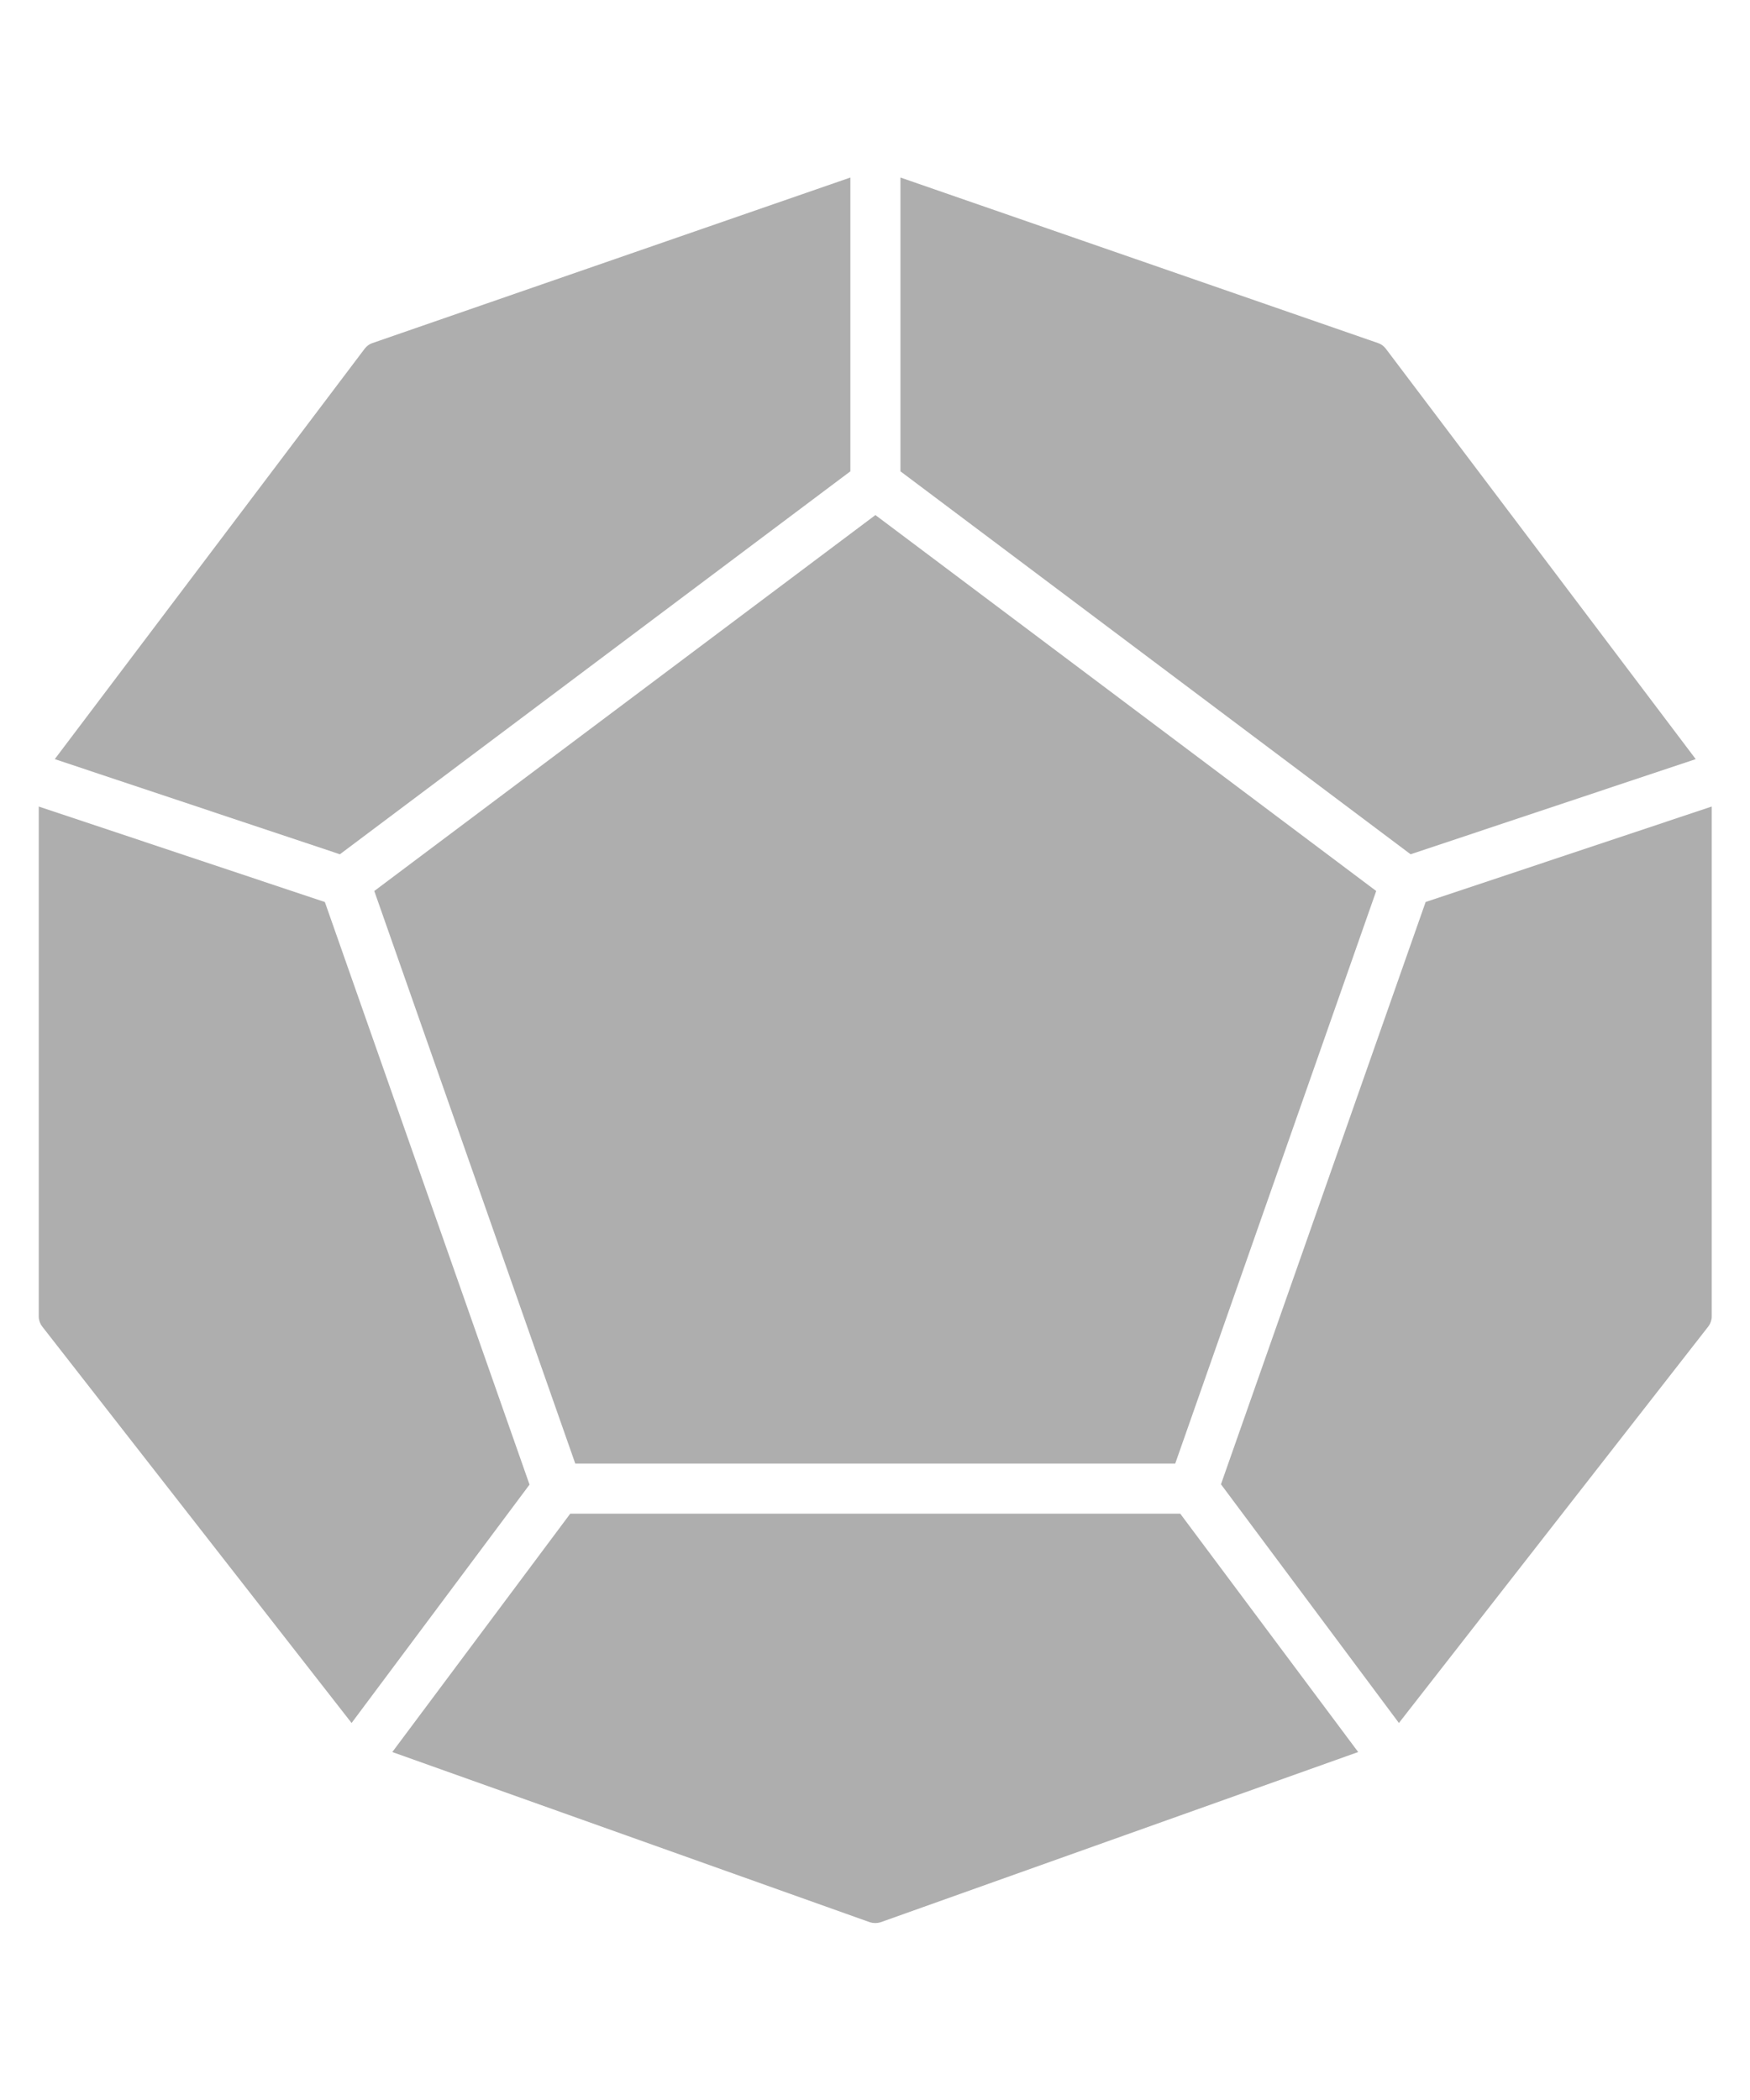 <?xml version="1.0" encoding="UTF-8" standalone="no"?>
<!-- Generator: Adobe Illustrator 23.0.1, SVG Export Plug-In . SVG Version: 6.00 Build 0)  -->

<svg
   version="1.1"
   id="Layer_1"
   x="0px"
   y="0px"
   viewBox="0 0 4500 5400"
   style="enable-background:new 0 0 4500 5400;"
   xml:space="preserve"
   sodipodi:docname="d12-grey.svg"
   inkscape:version="1.3 (0e150ed6c4, 2023-07-21)"
   xmlns:inkscape="http://www.inkscape.org/namespaces/inkscape"
   xmlns:sodipodi="http://sodipodi.sourceforge.net/DTD/sodipodi-0.dtd"
   xmlns="http://www.w3.org/2000/svg"
   xmlns:svg="http://www.w3.org/2000/svg"><defs
   id="defs5" /><sodipodi:namedview
   id="namedview5"
   pagecolor="#ffffff"
   bordercolor="#000000"
   borderopacity="0.25"
   inkscape:showpageshadow="2"
   inkscape:pageopacity="0.0"
   inkscape:pagecheckerboard="0"
   inkscape:deskcolor="#d1d1d1"
   inkscape:zoom="0.1662963"
   inkscape:cx="2252.0044"
   inkscape:cy="2699.9999"
   inkscape:window-width="1920"
   inkscape:window-height="1135"
   inkscape:window-x="0"
   inkscape:window-y="0"
   inkscape:window-maximized="1"
   inkscape:current-layer="Layer_1" />&#10;<style
   type="text/css"
   id="style1">&#10;	.st0{fill:#666666;}&#10;</style>&#10;<g
   id="g5"
   style="fill:#aeaeae;fill-opacity:1"
   transform="matrix(0.956,0,0,0.956,99.636,119.564)">&#10;	<path
   class="st0"
   d="M 1320.1,3868.22 841.45,4509.41 8.98,3442.55 C 3.59,3435.37 0,3425.49 0,3416.51 V 2044.33 l 769.6,256.84 z"
   id="path1"
   style="fill:#aeaeae;fill-opacity:1" />&#10;	<path
   class="st0"
   d="m 2183.09,352.45 v 790.26 L 810.01,2172.74 43.1,1916.81 876.47,813.14 c 5.38,-7.19 12.57,-12.57 20.65,-15.27 z"
   id="path2"
   style="fill:#aeaeae;fill-opacity:1" />&#10;	<path
   class="st0"
   d="M 4456.9,1916.81 3689.98,2172.74 2317.8,1142.71 V 352.45 l 1285.08,445.42 c 8.08,2.7 15.26,8.08 20.65,15.27 z"
   id="path3"
   style="fill:#aeaeae;fill-opacity:1" />&#10;	<path
   class="st0"
   d="m 3548.98,4587.53 -1285.07,458 c -8.98,2.69 -18.85,2.69 -27.83,0 L 951,4587.53 1429.65,3946.34 h 1640.69 z"
   id="path4"
   style="fill:#aeaeae;fill-opacity:1" />&#10;	<polygon
   class="st0"
   points="902.51,2271.53 2250.44,1260.35 3597.48,2271.53 3056.87,3811.64 1443.12,3811.64 "
   id="polygon4"
   style="fill:#aeaeae;fill-opacity:1" />&#10;	<path
   class="st0"
   d="m 4500,2044.33 v 1372.18 c 0,8.98 -3.6,18.86 -8.98,26.04 L 3658.55,4509.4 3179.91,3867.32 3730.39,2301.16 Z"
   id="path5"
   style="fill:#aeaeae;fill-opacity:1" />&#10;</g>&#10;</svg>
